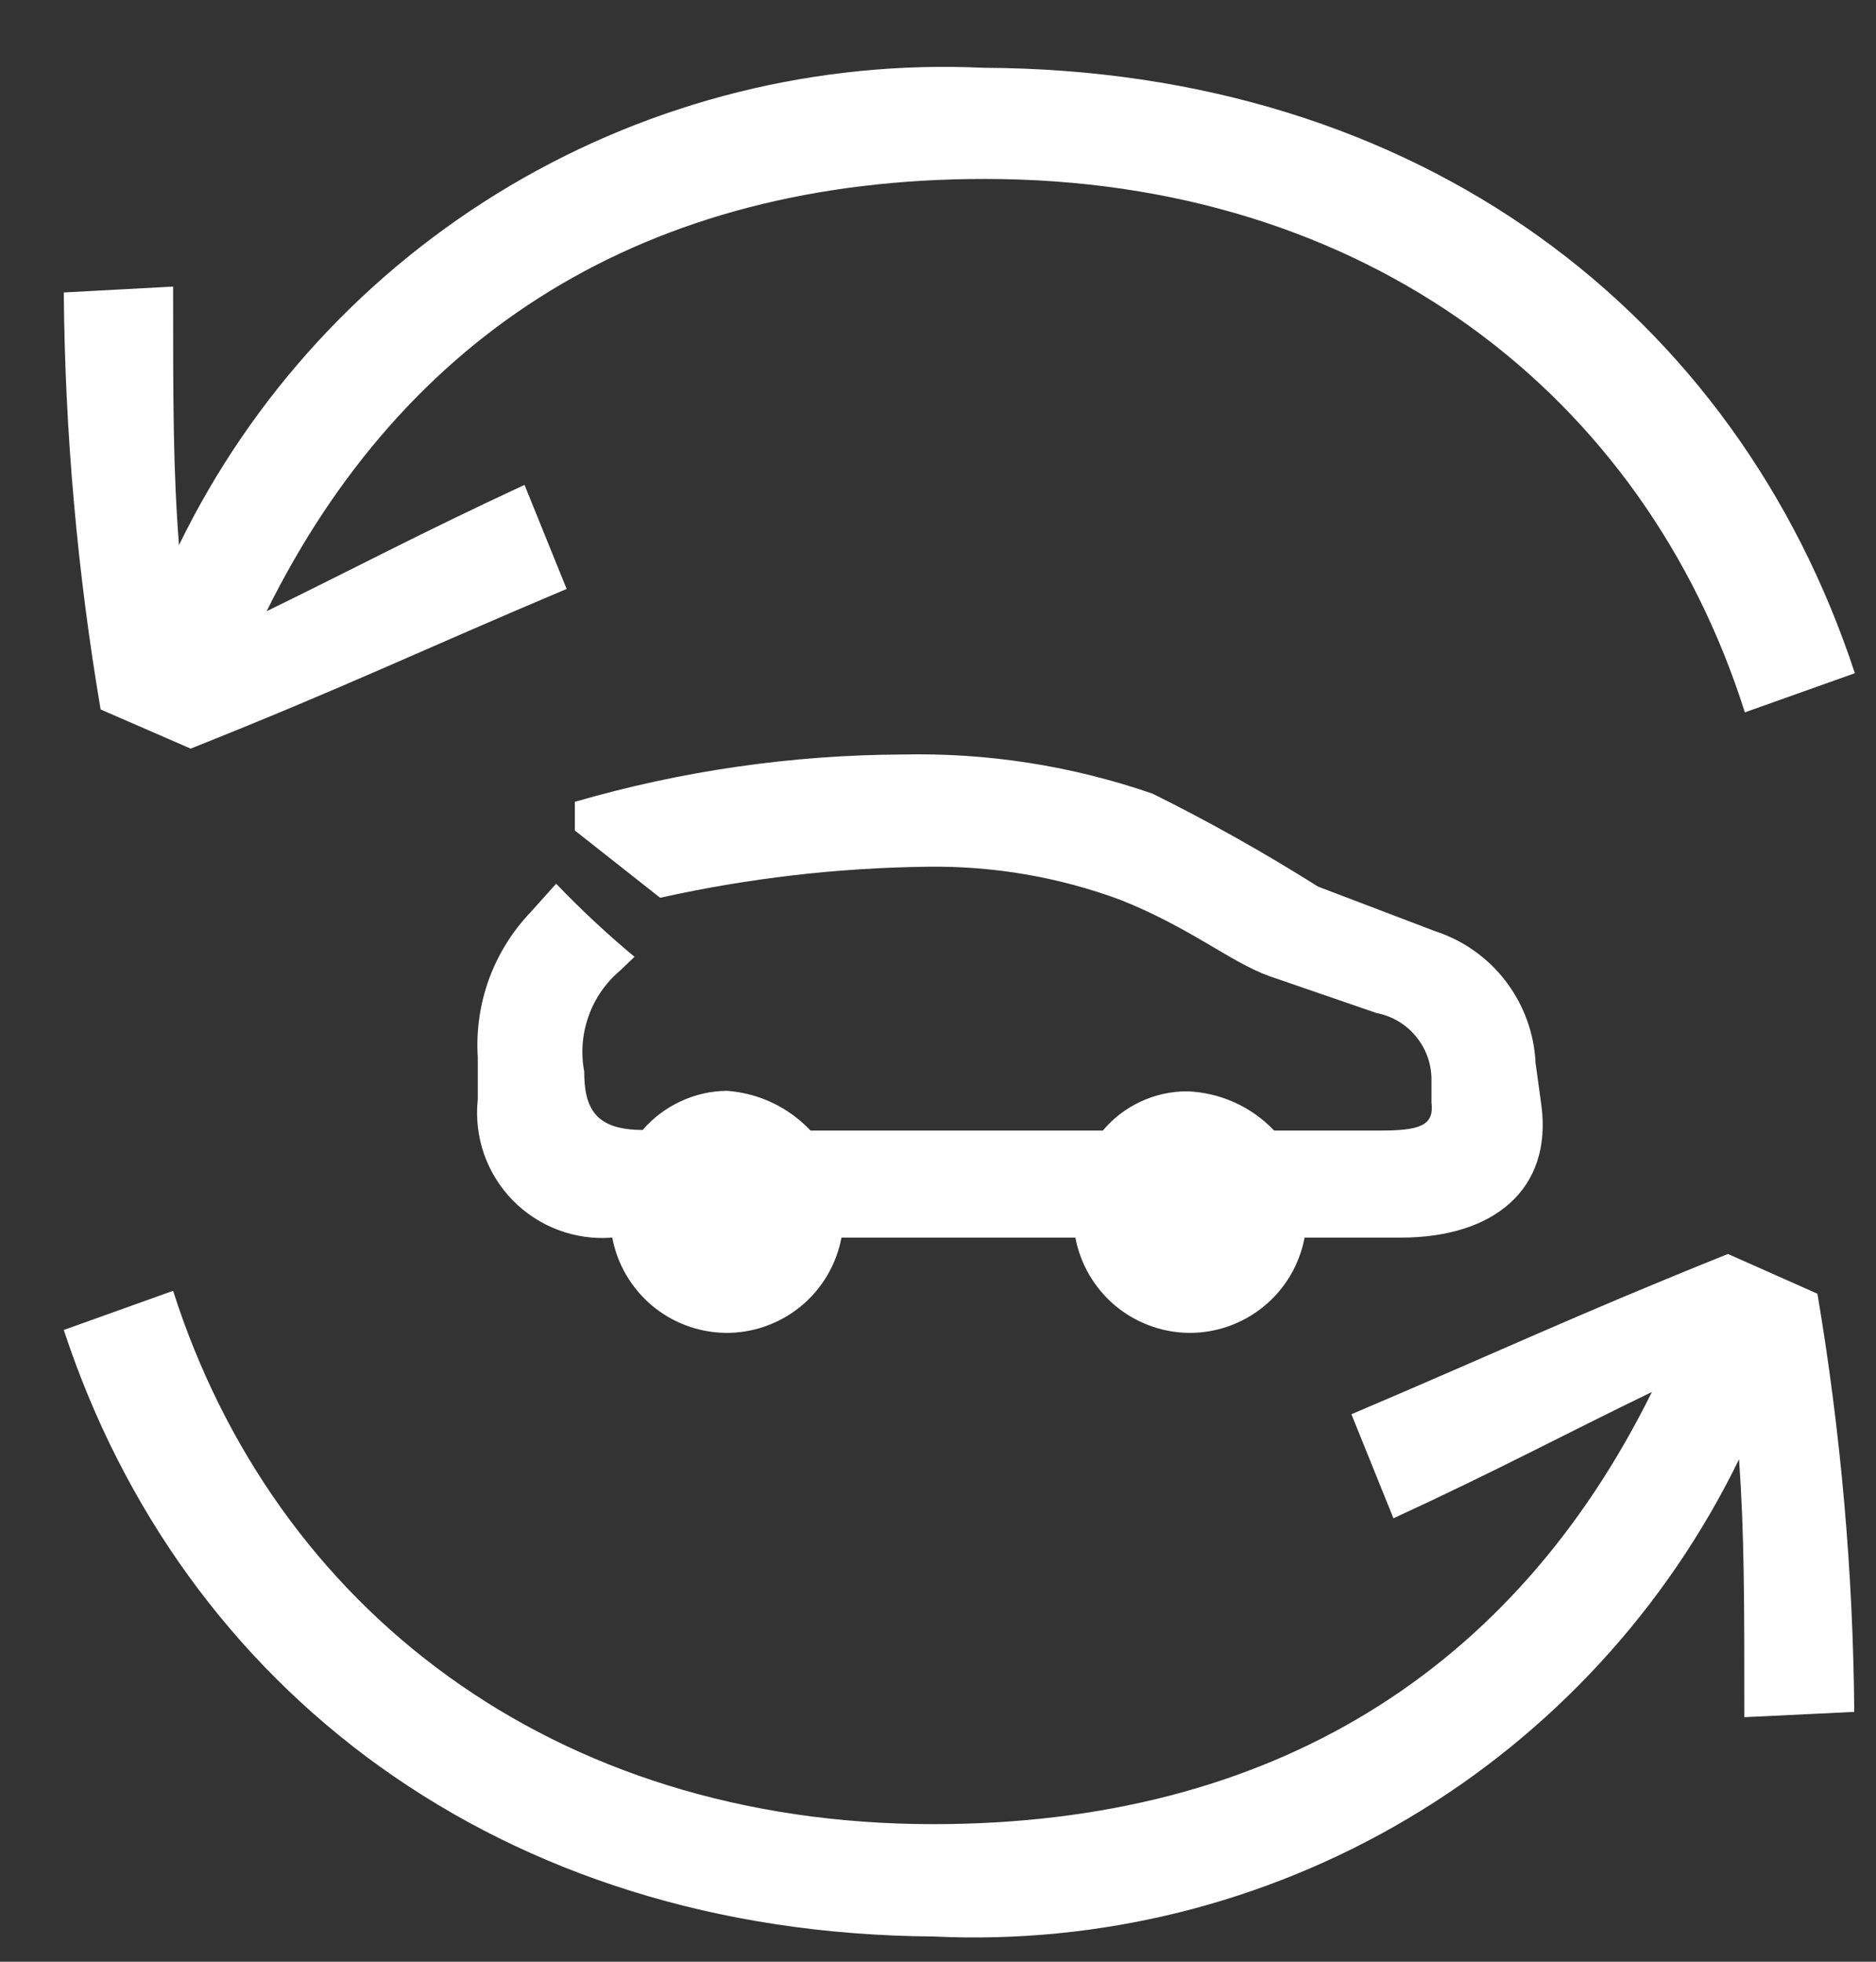 <svg width="22" height="23" viewBox="0 0 22 23" fill="none" xmlns="http://www.w3.org/2000/svg">
<rect x="0" y="0" width="22" height="23" fill="#333333" stroke="none"/>
<path d="M21.752 7.893L20.462 8.352C19.283 4.629 16.019 2.098 11.548 2.098C7.571 2.098 4.739 3.909 3.127 7.166C4.142 6.672 4.938 6.247 6.151 5.685L6.645 6.905C4.938 7.625 4.046 8.057 2.236 8.777L1.18 8.318C0.906 6.702 0.761 5.067 0.748 3.429L2.03 3.36C2.03 4.731 2.03 5.499 2.099 6.391C2.953 4.637 4.303 3.173 5.981 2.178C7.66 1.184 9.593 0.703 11.541 0.795C16.65 0.816 20.366 3.675 21.752 7.893ZM0.748 15.593L2.03 15.134C3.217 18.85 6.474 21.387 10.945 21.387C14.929 21.387 17.761 19.577 19.372 16.32C18.35 16.814 17.562 17.239 16.341 17.801L15.848 16.581C17.562 15.854 18.453 15.429 20.264 14.702L21.313 15.168C21.587 16.788 21.732 18.428 21.745 20.071L20.456 20.133C20.456 18.761 20.456 17.993 20.394 17.109C19.539 18.863 18.188 20.329 16.508 21.323C14.829 22.318 12.894 22.798 10.945 22.704C5.857 22.67 2.133 19.803 0.748 15.593ZM9.505 13.255H12.933C13.054 13.111 13.205 12.995 13.376 12.916C13.547 12.836 13.732 12.795 13.921 12.795C14.308 12.809 14.675 12.974 14.942 13.255H16.19C16.657 13.255 16.821 13.193 16.787 12.926V12.665C16.789 12.479 16.725 12.298 16.607 12.154C16.49 12.01 16.325 11.912 16.142 11.877L14.887 11.445C14.428 11.28 13.969 10.882 13.146 10.553C12.418 10.282 11.646 10.15 10.869 10.162C9.817 10.175 8.769 10.297 7.742 10.526L6.741 9.737V9.401C7.991 9.038 9.286 8.851 10.588 8.846C11.584 8.824 12.575 8.98 13.516 9.305C14.181 9.635 14.829 9.999 15.457 10.395L16.828 10.917C17.159 11.024 17.45 11.23 17.66 11.507C17.871 11.784 17.992 12.118 18.008 12.466L18.076 12.96C18.206 13.947 17.514 14.51 16.43 14.51H15.299C15.239 14.828 15.069 15.115 14.818 15.319C14.566 15.524 14.251 15.633 13.928 15.627C13.613 15.62 13.311 15.505 13.071 15.302C12.832 15.098 12.669 14.819 12.611 14.51H9.868C9.808 14.828 9.638 15.115 9.387 15.319C9.136 15.524 8.82 15.633 8.497 15.627C8.182 15.62 7.88 15.505 7.64 15.302C7.401 15.098 7.238 14.819 7.18 14.51C6.965 14.527 6.749 14.497 6.547 14.421C6.345 14.345 6.162 14.226 6.011 14.071C5.861 13.917 5.746 13.731 5.675 13.527C5.605 13.323 5.58 13.106 5.603 12.891V12.398C5.583 12.085 5.628 11.772 5.735 11.478C5.843 11.184 6.01 10.916 6.227 10.69L6.522 10.361C6.812 10.664 7.119 10.95 7.441 11.218L7.276 11.376C7.106 11.518 6.977 11.703 6.903 11.912C6.828 12.12 6.81 12.345 6.851 12.562C6.851 12.994 6.981 13.248 7.537 13.248C7.659 13.106 7.811 12.992 7.981 12.913C8.151 12.833 8.336 12.791 8.524 12.789C8.898 12.816 9.248 12.982 9.505 13.255Z" fill="white"/>
</svg>
